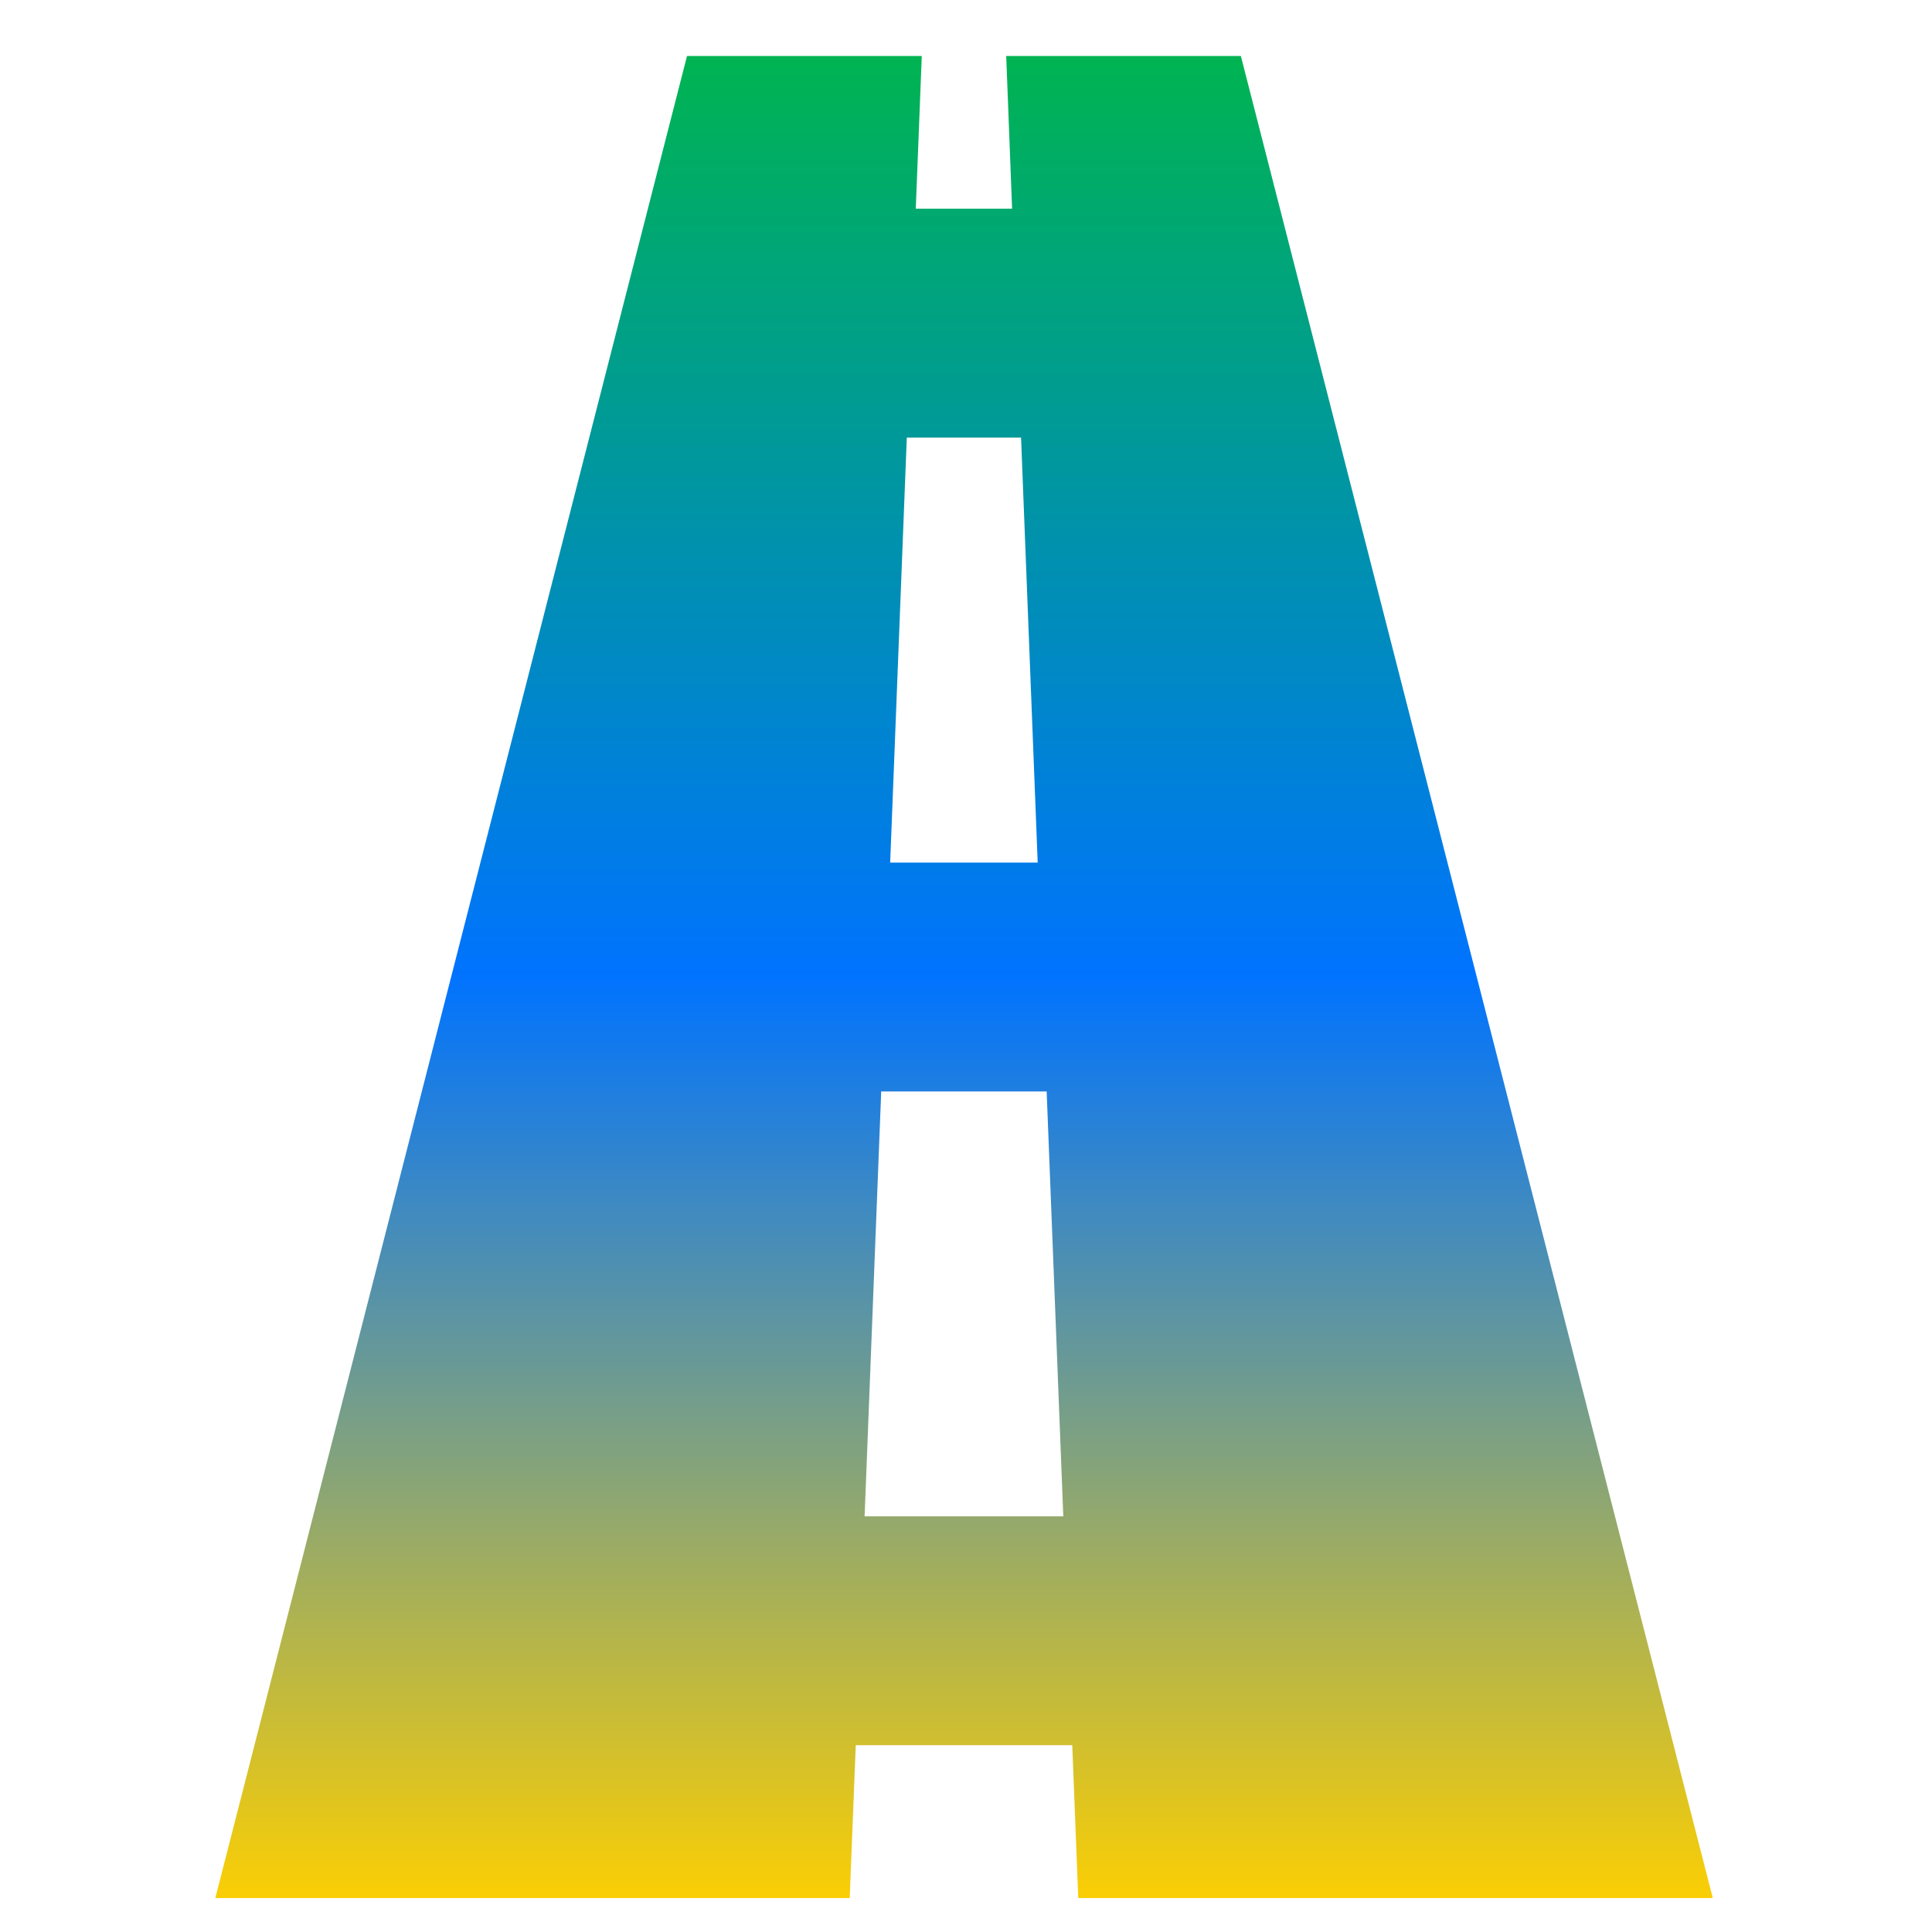 <svg xmlns="http://www.w3.org/2000/svg" xmlns:xlink="http://www.w3.org/1999/xlink" width="64" height="64" viewBox="0 0 64 64" version="1.1"><defs><linearGradient id="linear0" x1="0%" x2="0%" y1="0%" y2="100%"><stop offset="0%" style="stop-color:#00b54e; stop-opacity:1"/><stop offset="50%" style="stop-color:#0073ff; stop-opacity:1"/><stop offset="100%" style="stop-color:#ffd000; stop-opacity:1"/></linearGradient></defs><g id="surface1"><path style=" stroke:none;fill-rule:nonzero;fill:url(#linear0);" d="M 33.332 1.855 C 33.398 3.539 33.461 5.23 33.527 6.914 C 32.254 6.914 31.613 6.914 30.336 6.914 C 30.402 5.23 30.469 3.539 30.535 1.855 C 27.941 1.855 25.348 1.855 22.758 1.855 C 17.547 22.195 12.34 42.531 7.133 62.875 C 14.133 62.875 21.141 62.875 28.148 62.875 C 28.215 61.188 28.281 59.5 28.348 57.812 C 30.734 57.812 33.129 57.812 35.52 57.812 C 35.586 59.5 35.652 61.188 35.719 62.875 C 42.723 62.875 49.73 62.875 56.738 62.875 C 51.523 42.531 46.316 22.195 41.105 1.855 C 38.516 1.855 35.922 1.855 33.332 1.855 Z M 30.039 14.496 C 31.301 14.496 32.562 14.496 33.824 14.496 C 34.008 19.188 34.191 23.883 34.375 28.574 C 32.746 28.574 31.117 28.574 29.488 28.574 C 29.672 23.883 29.855 19.188 30.039 14.496 Z M 28.641 50.23 C 28.824 45.539 29.008 40.848 29.191 36.156 C 31.02 36.156 32.844 36.156 34.672 36.156 C 34.855 40.848 35.039 45.539 35.223 50.23 C 33.031 50.23 30.836 50.23 28.641 50.23 Z M 28.641 50.23 "/></g></svg>
